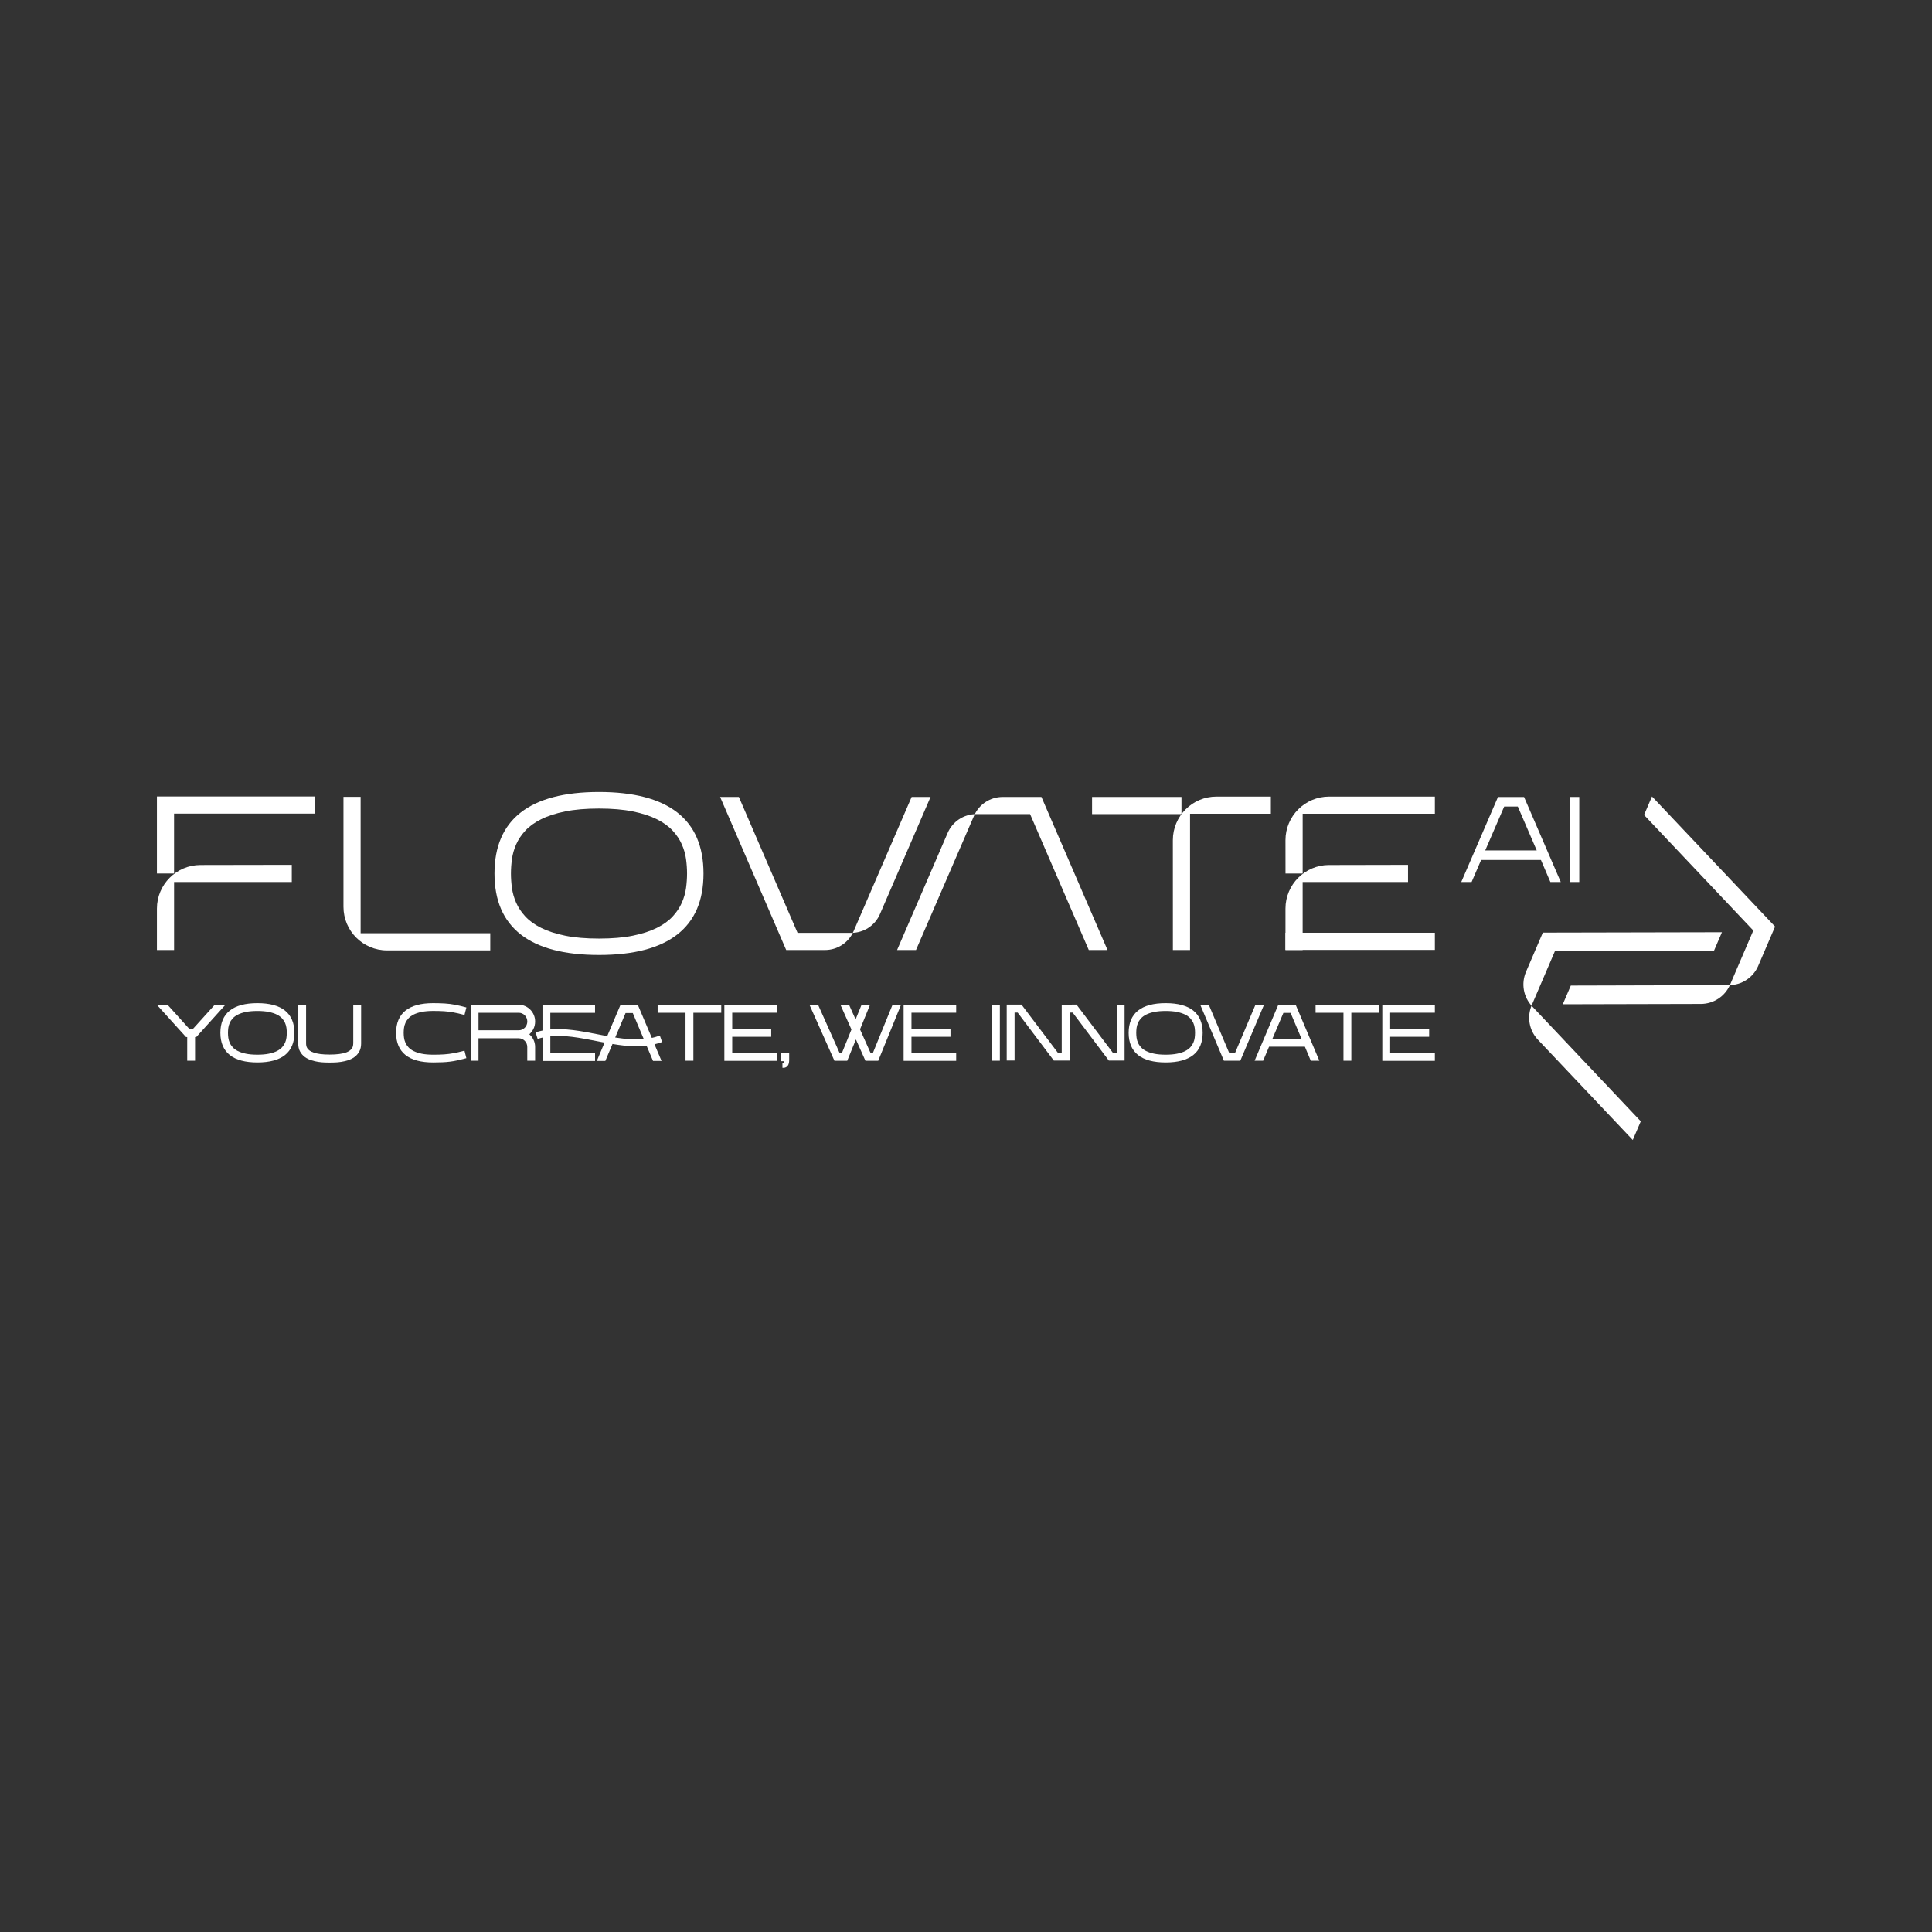 <?xml version="1.0" encoding="UTF-8"?>
<svg id="Layer_1" data-name="Layer 1" xmlns="http://www.w3.org/2000/svg" viewBox="0 0 1080 1080">
  <rect x="0" y="0" width="1080" height="1080" fill="#333333" stroke="none"/>
  <defs>
    <style>
      .cls-1 {
        fill: #fff;
      }
    </style>
  </defs>
  <g>
    <path class="cls-1" d="M862.46,521.34l100.12-.21-4.44,10.33-88.91.2-12.98,30.24c-2.8,6.53-1.46,14.1,3.43,19.27l53.05,56.09,4.48-10.44-60.75-64.29c-4.88-5.16-6.22-12.73-3.42-19.26l9.42-21.94Z"/>
    <path class="cls-1" d="M982.86,539.91c-2.8,6.53-9.22,10.77-16.32,10.79l-88.45.24-4.48,10.44,77.2-.18c7.11-.02,13.52-4.26,16.33-10.79l12.98-30.24-61.09-64.6,4.44-10.33,68.81,72.73-9.42,21.94Z"/>
  </g>
  <g>
    <path class="cls-1" d="M87.72,445.24v43.05h9.58v-33.47h78.92v-9.58h-88.5Z"/>
    <path class="cls-1" d="M742.96,445.3h59.14v9.59h-73.9v33.4h-9.59l-.02-18.62c0-13.46,10.91-24.37,24.37-24.37Z"/>
    <g>
      <g>
        <path class="cls-1" d="M822.63,493.06h-5.78l20.52-47.52h14.59l20.52,47.52h-5.81l-5.29-12.34h-33.42l-5.33,12.34ZM830.24,475.4h28.8l-10.58-24.53h-7.61l-10.61,24.53Z"/>
        <path class="cls-1" d="M882.82,493.06h-5.33v-47.55h5.33v47.55Z"/>
      </g>
      <path class="cls-1" d="M97.31,531.07h-9.59v-23.16c0-13.44,10.88-24.34,24.32-24.37l51.07-.09v9.59h-65.8v38.02Z"/>
      <path class="cls-1" d="M742.92,483.54c-13.45.02-24.33,10.93-24.33,24.36v23.17h9.6v-38.02h58.9v-9.59l-44.16.09Z"/>
      <path class="cls-1" d="M274.06,531.28h-57.69c-13.46,0-24.37-10.91-24.37-24.37v-61.47h9.59v76.25h72.47v9.59Z"/>
      <path class="cls-1" d="M334.84,533.84c-19.36,0-33.94-3.82-43.73-11.45-9.79-7.63-14.69-18.99-14.69-34.07s4.9-26.51,14.69-34.14c9.79-7.63,24.37-11.45,43.73-11.45s33.99,3.82,43.76,11.45c9.77,7.63,14.66,19.01,14.66,34.14s-4.89,26.44-14.66,34.07c-9.77,7.63-24.36,11.45-43.76,11.45ZM334.84,451.99c-7.34,0-13.65.54-18.94,1.62-5.29,1.08-9.76,2.53-13.41,4.36-3.65,1.82-6.58,3.94-8.81,6.35-2.23,2.41-3.94,4.96-5.13,7.67-1.19,2.7-1.98,5.45-2.36,8.24-.38,2.79-.57,5.49-.57,8.1s.19,5.31.57,8.1c.38,2.79,1.17,5.54,2.36,8.24,1.19,2.7,2.9,5.26,5.13,7.67,2.23,2.41,5.17,4.53,8.81,6.35,3.65,1.82,8.12,3.28,13.41,4.36,5.29,1.08,11.6,1.62,18.94,1.62s13.65-.54,18.94-1.62c5.29-1.08,9.76-2.53,13.41-4.36,3.65-1.82,6.58-3.94,8.81-6.35,2.23-2.41,3.94-4.96,5.13-7.67,1.19-2.7,1.98-5.45,2.36-8.24.38-2.79.57-5.49.57-8.1s-.19-5.31-.57-8.1c-.38-2.79-1.17-5.54-2.36-8.24-1.19-2.7-2.9-5.26-5.13-7.67-2.23-2.41-5.17-4.53-8.81-6.35-3.65-1.82-8.12-3.28-13.41-4.36-5.29-1.08-11.61-1.62-18.94-1.62Z"/>
      <path class="cls-1" d="M582.17,445.51l36.94,85.57h-10.47l-32.82-75.98h-30.1c-6.94,0-13.21,4.12-15.96,10.49l-28.29,65.49h10.57l32.47-75.08c2.75-6.36,9.02-10.49,15.96-10.49h21.7Z"/>
      <path class="cls-1" d="M439.49,531.07l-36.94-85.57h10.47l32.82,75.98h30.1c6.94,0,13.21-4.12,15.96-10.49l28.29-65.49h-10.57l-32.47,75.08c-2.75,6.36-9.02,10.49-15.96,10.49h-21.7Z"/>
      <path class="cls-1" d="M680,445.3h30.42v9.59h-45.18v76.18h-9.59l-.02-61.4c0-13.46,10.91-24.37,24.37-24.37Z"/>
      <path class="cls-1" d="M718.59,521.42v9.59h83.51v-9.59h-83.51Z"/>
    </g>
    <path class="cls-1" d="M610.47,445.51v9.59h49.98v-9.59h-49.98Z"/>
  </g>
  <g>
    <polygon class="cls-1" points="120 561.71 107.77 575.25 105.92 575.25 93.69 561.71 87.72 561.71 103.84 579.55 104 579.72 104.65 579.72 104.65 592.93 109.04 592.93 109.04 579.72 109.71 579.72 125.97 561.71 120 561.71"/>
    <path class="cls-1" d="M159.31,564.9c-3.45-2.75-8.64-4.14-15.43-4.14s-11.96,1.39-15.42,4.14c-3.5,2.78-5.27,6.97-5.27,12.44s1.77,9.64,5.27,12.42c3.46,2.75,8.65,4.14,15.42,4.14s11.98-1.39,15.43-4.14c3.49-2.78,5.26-6.96,5.26-12.42s-1.77-9.66-5.26-12.44ZM154.8,587.53c-1.21.62-2.72,1.12-4.49,1.48-1.78.37-3.95.56-6.43.56s-4.64-.19-6.43-.56c-1.77-.37-3.28-.87-4.49-1.48-1.19-.61-2.16-1.32-2.88-2.11-.72-.8-1.29-1.65-1.67-2.54-.39-.9-.65-1.82-.78-2.75-.13-.95-.19-1.89-.19-2.78s.06-1.82.19-2.78c.12-.92.38-1.85.78-2.75.38-.89.95-1.74,1.67-2.54.72-.79,1.69-1.51,2.88-2.11,1.21-.62,2.72-1.12,4.49-1.48,1.78-.37,3.94-.56,6.43-.56s4.64.19,6.43.56c1.77.37,3.28.87,4.49,1.48,1.19.61,2.16,1.32,2.88,2.11.73.8,1.29,1.66,1.67,2.54.39.9.65,1.83.77,2.75.13.96.19,1.89.19,2.78s-.07,1.82-.19,2.78c-.12.92-.38,1.85-.77,2.75-.39.89-.95,1.75-1.67,2.54-.72.79-1.69,1.51-2.88,2.11Z"/>
    <path class="cls-1" d="M197.46,583.31c0,.43-.05.9-.15,1.38-.09.45-.29.9-.58,1.34-.3.44-.73.88-1.29,1.29-.57.42-1.34.79-2.3,1.11-.98.33-2.2.59-3.64.78-1.45.19-3.2.29-5.22.29s-3.77-.1-5.22-.29c-1.44-.19-2.66-.46-3.64-.79-.96-.32-1.73-.69-2.3-1.11-.56-.41-1-.85-1.29-1.29-.29-.44-.49-.89-.58-1.34-.1-.48-.15-.95-.15-1.38v-21.6h-4.39v21.6c0,1.77.35,3.29,1.04,4.52.68,1.22,1.57,2.24,2.66,3.04,1.06.78,2.28,1.39,3.62,1.81,1.3.41,2.61.72,3.89.91,1.27.19,2.49.31,3.63.34,1.13.03,2.04.05,2.74.05s1.62-.02,2.74-.05c1.14-.03,2.36-.15,3.63-.34,1.28-.19,2.59-.5,3.89-.91,1.33-.42,2.55-1.03,3.62-1.81,1.08-.79,1.98-1.81,2.66-3.04.69-1.23,1.04-2.76,1.04-4.52v-21.6h-4.39v21.6Z"/>
    <path class="cls-1" d="M259.1,587.45c-1.05.28-2.03.53-2.94.74-.91.21-1.79.39-2.65.55-.85.15-1.71.28-2.54.39-.84.1-1.71.19-2.62.26-.9.07-1.87.12-2.88.14-1.02.02-2.13.04-3.34.04-2.48,0-4.65-.19-6.44-.56-1.78-.37-3.29-.87-4.5-1.48-1.19-.61-2.16-1.32-2.87-2.11-.72-.8-1.28-1.66-1.68-2.55-.4-.9-.66-1.82-.79-2.75-.13-.95-.19-1.89-.19-2.78s.06-1.82.19-2.78c.12-.92.39-1.85.79-2.75.39-.89.96-1.75,1.68-2.55.71-.79,1.68-1.5,2.87-2.11,1.21-.62,2.72-1.12,4.5-1.48,1.79-.37,3.96-.56,6.44-.56,1.21,0,2.32.01,3.33.04,1.01.02,1.97.07,2.88.13.9.06,1.78.15,2.61.26.84.11,1.69.24,2.55.4.86.16,1.75.34,2.67.55.92.21,1.9.46,2.95.74l.53.14,1.06-4.2-.52-.14c-1.11-.3-2.15-.57-3.12-.79-.97-.22-1.91-.42-2.83-.6-.92-.18-1.84-.32-2.74-.43-.9-.11-1.84-.2-2.8-.26-.96-.06-1.98-.11-3.06-.14-1.08-.03-2.25-.05-3.51-.05-6.79,0-11.98,1.39-15.44,4.14-3.5,2.78-5.27,6.97-5.27,12.44s1.77,9.64,5.27,12.42c3.46,2.75,8.65,4.14,15.44,4.14,1.88,0,3.6-.03,5.09-.1,1.5-.06,2.94-.18,4.29-.35,1.37-.17,2.75-.4,4.11-.7,1.35-.29,2.88-.66,4.56-1.11l.52-.14-1.06-4.2-.53.14Z"/>
    <path class="cls-1" d="M298.1,575.35c.69-1.31,1.04-2.77,1.04-4.32,0-1.29-.24-2.52-.72-3.65-.48-1.13-1.14-2.13-1.97-2.97-.83-.83-1.8-1.51-2.9-2-1.11-.49-2.31-.75-3.57-.75h-26.89v31.27h4.39v-12.54h22.5c.65,0,1.27.13,1.85.38.58.26,1.09.61,1.52,1.05.43.44.78.96,1.03,1.55.25.58.37,1.22.37,1.88v7.68h4.39v-7.68c0-1.56-.35-3.01-1.04-4.31-.57-1.08-1.32-2.01-2.21-2.79.9-.78,1.64-1.72,2.21-2.8ZM267.49,566.14h22.5c.65,0,1.27.13,1.85.38.58.26,1.09.61,1.52,1.05s.78.97,1.03,1.56c.25.59.38,1.23.38,1.9s-.13,1.31-.38,1.9c-.25.6-.6,1.12-1.03,1.56-.43.44-.94.79-1.52,1.05-.58.25-1.2.38-1.85.38h-22.5v-9.78Z"/>
    <path class="cls-1" d="M369.6,582.64l.51-.18-1.25-3.58-.51.18c-.72.26-1.46.49-2.18.69-.59.16-1.19.3-1.79.44l-7.79-18.38h-9.77l-7.38,17.39-2.53-.49c-.98-.19-1.97-.38-2.96-.57-2.24-.44-4.49-.87-6.76-1.28-2.28-.41-4.57-.76-6.81-1.04-2.26-.28-4.53-.46-6.74-.54-2.02-.07-4.04-.02-6.01.16v-9.25h25v-4.47h-29.38v14.35c-1.12.23-2.24.52-3.32.86l-.52.16,1.12,3.65.52-.17c.47-.15.93-.28,1.4-.39l.81-.18v13.07h29.38v-4.47h-25v-9.33c1.85-.19,3.76-.26,5.69-.19,2.09.07,4.26.24,6.43.51,2.18.27,4.42.61,6.65,1.02,2.26.41,4.55.85,6.86,1.31.89.17,1.77.34,2.66.51.67.13,1.34.25,2.02.38l-4.32,10.23h4.76l4-9.46c2.2.37,4.4.68,6.55.92,3.34.38,6.74.52,9.93.29.85-.06,1.71-.15,2.56-.25l3.61,8.5h4.76l-3.94-9.29c.53-.13,1.06-.26,1.58-.4.73-.19,1.46-.42,2.16-.68ZM353.72,566.28l6.16,14.58c-2.57.23-5.19.25-7.81.05-2.67-.2-5.42-.52-8.17-.95l5.8-13.67h4.02Z"/>
    <polygon class="cls-1" points="367.62 566.14 383.21 566.14 383.21 592.93 387.6 592.93 387.6 566.14 403.18 566.14 403.18 561.66 367.62 561.66 367.62 566.14"/>
    <polygon class="cls-1" points="404.92 593 434.3 593 434.3 588.53 409.31 588.53 409.31 579.56 431.11 579.56 431.11 575.08 409.31 575.08 409.31 566.11 434.3 566.11 434.3 561.64 404.92 561.64 404.92 593"/>
    <path class="cls-1" d="M436.58,593.19h1.79v.07c0,.2-.02.39-.06.57-.03.13-.08.24-.16.34-.04.05-.16.06-.22.06h-.54v2.69h.54c.69,0,1.29-.19,1.79-.55.5-.36.87-.88,1.1-1.52.1-.23.16-.49.2-.76l.09-.66c.03-.26.05-.52.05-.78v-4.11h-4.6v4.66Z"/>
    <polygon class="cls-1" points="488 588.48 486.59 588.48 480.75 575.41 486.33 561.71 481.6 561.71 478.28 569.84 474.64 561.71 469.82 561.71 475.97 575.48 470.7 588.48 469.28 588.48 457.33 561.71 452.51 561.71 466.45 592.95 473.61 592.95 478.46 581.05 483.78 592.95 490.94 592.95 503.66 561.71 498.91 561.71 488 588.48"/>
    <polygon class="cls-1" points="505.13 593 534.51 593 534.51 588.53 509.52 588.53 509.52 579.56 531.32 579.56 531.32 575.08 509.52 575.08 509.52 566.11 534.51 566.11 534.51 561.64 505.13 561.64 505.13 593"/>
    <rect class="cls-1" x="554.54" y="561.71" width="4.39" height="31.22"/>
    <polygon class="cls-1" points="624.26 588.38 622.01 588.38 601.77 561.57 593.51 561.62 593.51 588.38 591.27 588.38 571.02 561.57 562.76 561.57 562.76 592.83 567.15 592.83 567.15 566.04 568.88 566.04 589.1 592.86 597.9 592.86 597.9 566.04 599.63 566.04 619.85 592.86 628.65 592.86 628.65 561.62 624.26 561.62 624.26 588.38"/>
    <path class="cls-1" d="M667.04,564.9c-3.45-2.75-8.64-4.14-15.43-4.14s-11.96,1.39-15.42,4.14c-3.5,2.78-5.27,6.97-5.27,12.44s1.77,9.64,5.27,12.42c3.46,2.75,8.65,4.14,15.42,4.14s11.98-1.39,15.43-4.14c3.49-2.78,5.26-6.96,5.26-12.42s-1.77-9.66-5.26-12.44ZM662.53,587.53c-1.21.62-2.72,1.12-4.49,1.48-1.78.37-3.95.56-6.43.56s-4.64-.19-6.43-.56c-1.77-.37-3.28-.87-4.49-1.48-1.19-.61-2.16-1.32-2.88-2.11-.72-.8-1.29-1.65-1.67-2.54-.39-.9-.65-1.82-.78-2.75-.13-.95-.19-1.89-.19-2.78s.06-1.82.19-2.78c.12-.92.38-1.85.78-2.75.38-.89.95-1.74,1.67-2.54.72-.79,1.69-1.51,2.88-2.11,1.21-.62,2.72-1.12,4.49-1.48,1.78-.37,3.94-.56,6.43-.56s4.64.19,6.43.56c1.77.37,3.28.87,4.49,1.48,1.19.61,2.16,1.32,2.88,2.11.73.8,1.29,1.66,1.67,2.54.39.9.65,1.83.77,2.75.13.96.19,1.89.19,2.78s-.07,1.82-.19,2.78c-.12.92-.38,1.85-.77,2.75-.39.89-.95,1.75-1.67,2.54-.72.79-1.69,1.51-2.88,2.11Z"/>
    <polygon class="cls-1" points="701.78 561.73 690.46 588.46 687.07 588.46 675.75 561.73 670.97 561.73 684.17 592.93 693.34 592.93 706.57 561.73 701.78 561.73"/>
    <path class="cls-1" d="M714.55,561.73l-13.21,31.2h4.76l3.31-7.82h20.04l3.28,7.82h4.79l-13.21-31.2h-9.77ZM721.45,566.21l6.1,14.43h-16.25l6.13-14.43h4.02Z"/>
    <polygon class="cls-1" points="735.42 566.14 751.01 566.14 751.01 592.93 755.4 592.93 755.4 566.14 770.98 566.14 770.98 561.66 735.42 561.66 735.42 566.14"/>
    <polygon class="cls-1" points="802.1 566.11 802.1 561.64 772.72 561.64 772.72 593 802.1 593 802.1 588.53 777.11 588.53 777.11 579.56 798.91 579.56 798.91 575.08 777.11 575.08 777.11 566.11 802.1 566.11"/>
  </g>
</svg>